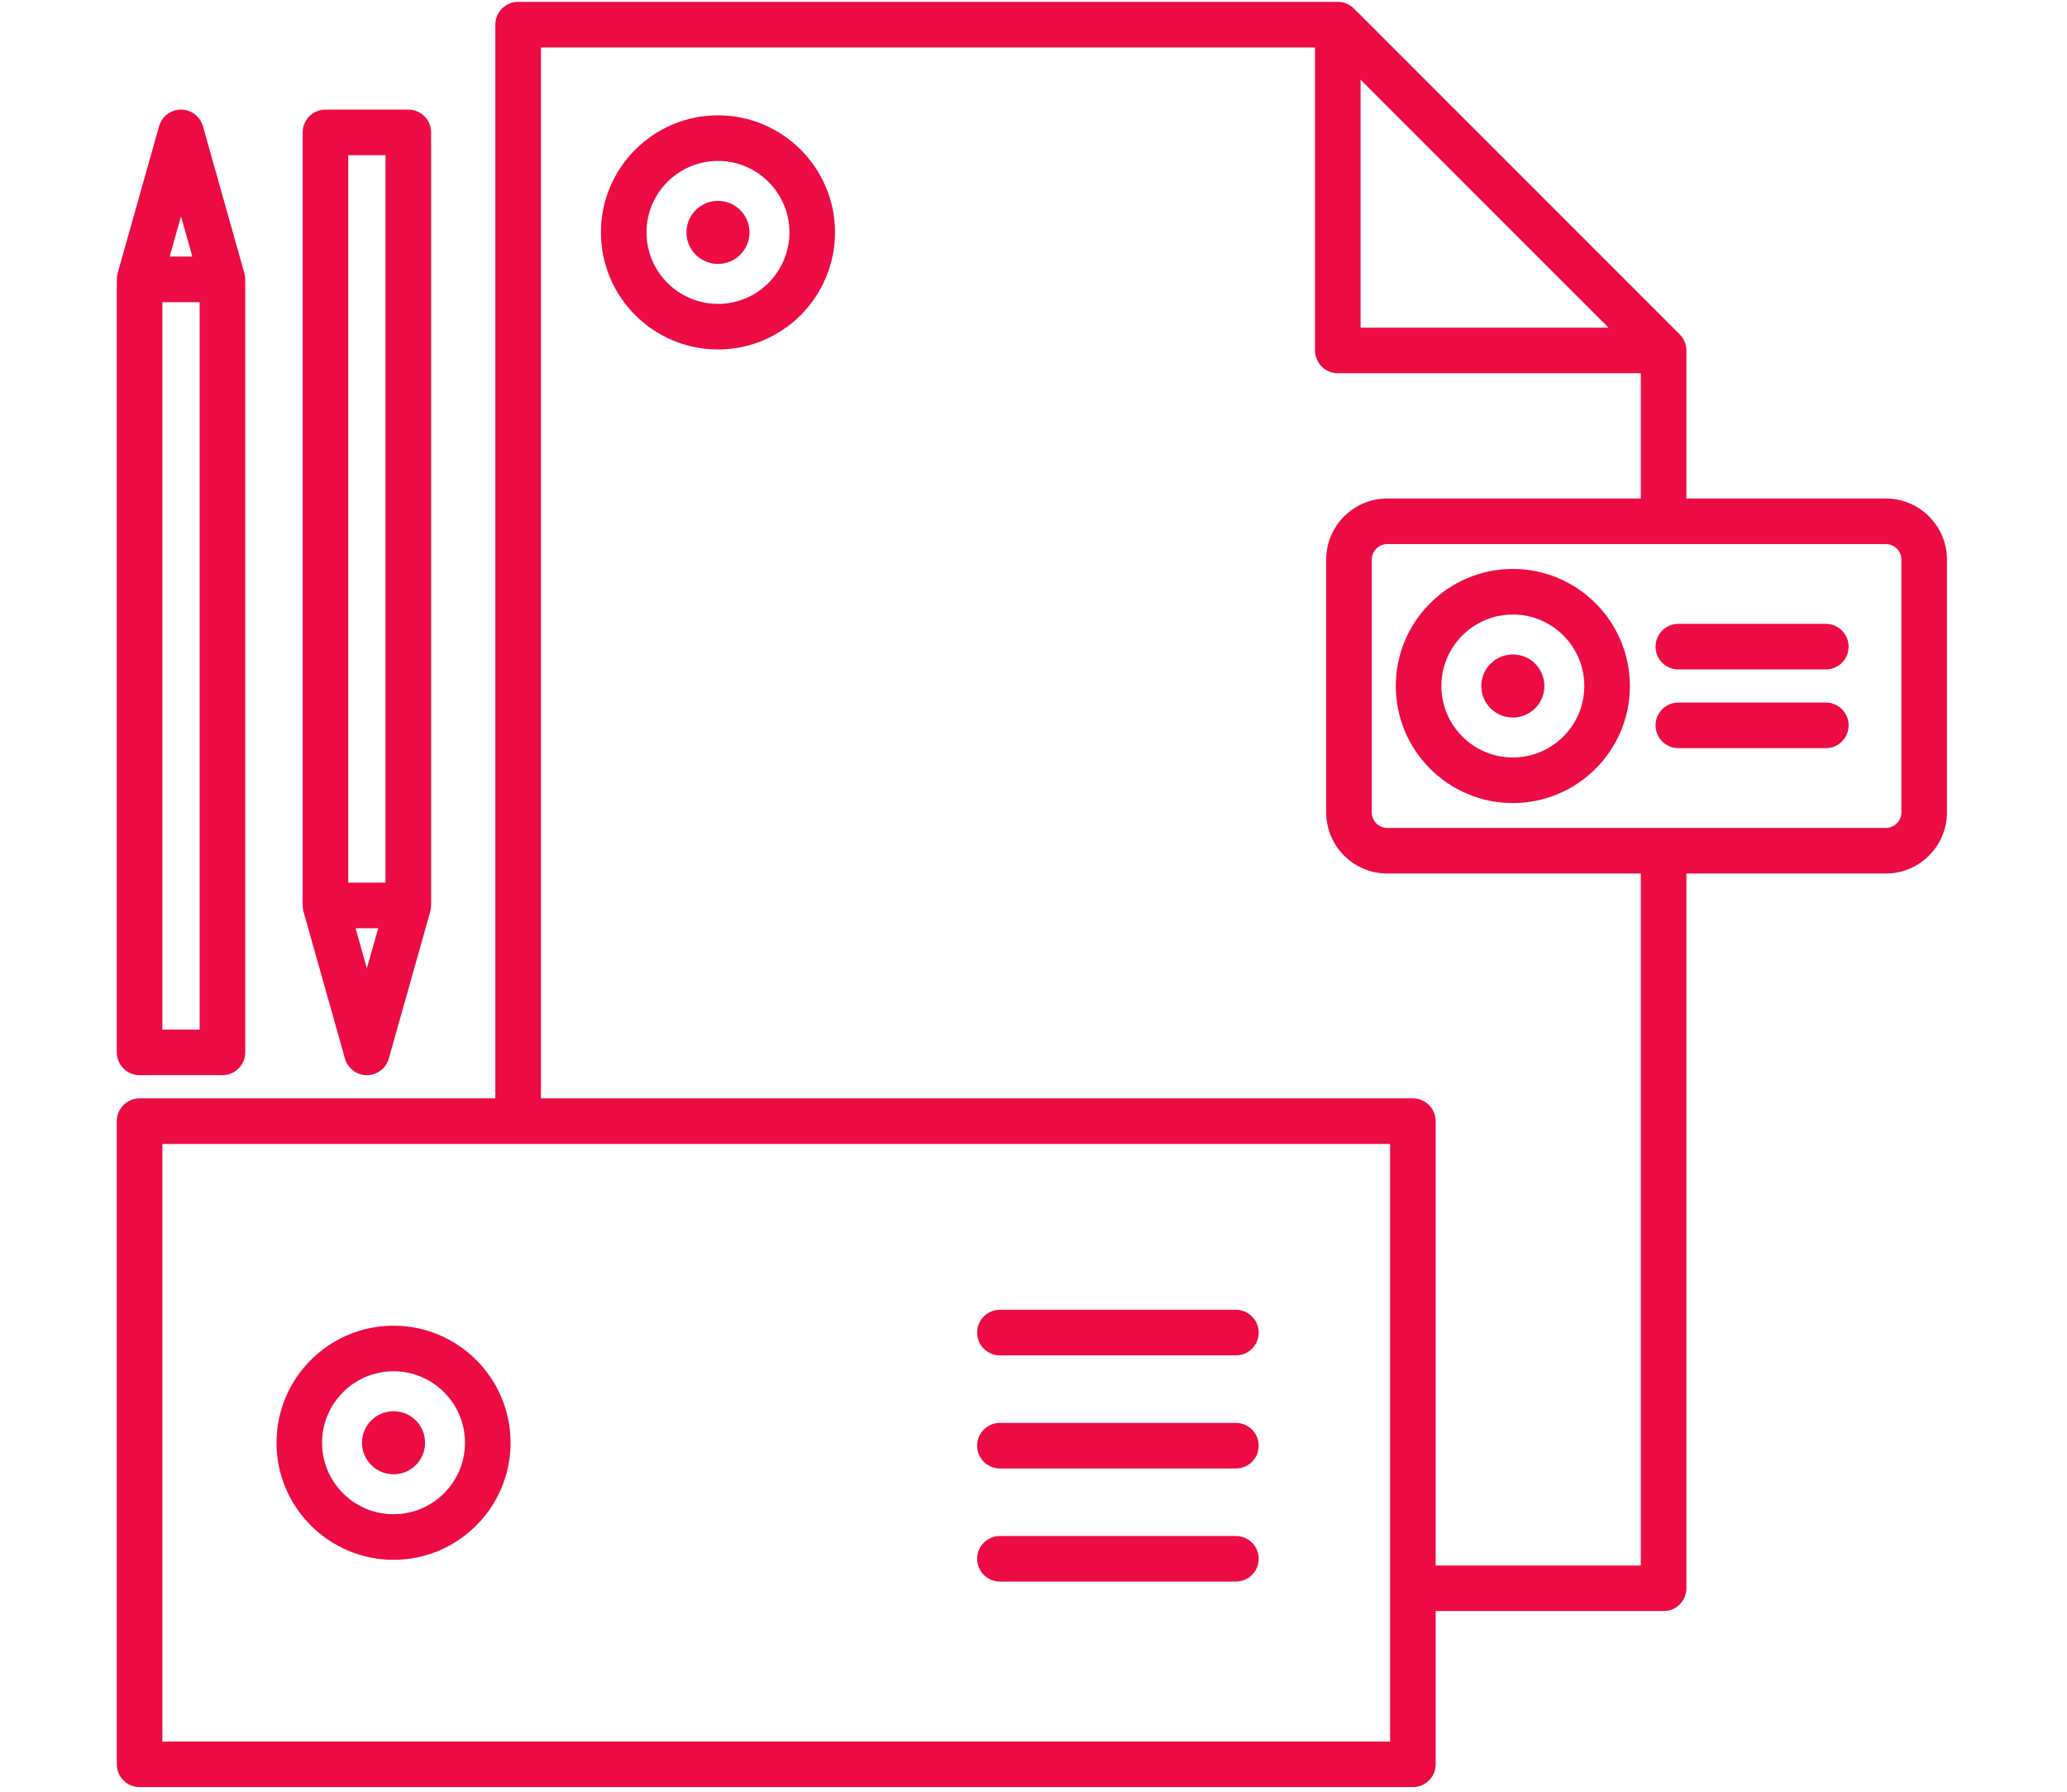 <?xml version="1.0" encoding="utf-8"?>
<!-- Generator: Adobe Illustrator 15.0.0, SVG Export Plug-In . SVG Version: 6.00 Build 0)  -->
<!DOCTYPE svg PUBLIC "-//W3C//DTD SVG 1.1//EN" "http://www.w3.org/Graphics/SVG/1.1/DTD/svg11.dtd">
<svg version="1.1" id="Layer_1" fill="#EC0B43" xmlns="http://www.w3.org/2000/svg" xmlns:xlink="http://www.w3.org/1999/xlink" x="0px" y="0px"
	 width="374.88px" height="325px" viewBox="0 0 374.88 325" enable-background="new 0 0 374.88 325" xml:space="preserve">
<g>
	<path d="M274.378,103.166c-11.705,0-21.23,9.521-21.23,21.229c0,11.705,9.525,21.226,21.23,21.226
		c11.704,0,21.225-9.521,21.225-21.226C295.603,112.688,286.082,103.166,274.378,103.166L274.378,103.166z M274.378,137.354
		c-7.148,0-12.964-5.815-12.964-12.959c0-7.147,5.815-12.962,12.964-12.962c7.146,0,12.959,5.815,12.959,12.962
		C287.337,131.54,281.524,137.354,274.378,137.354L274.378,137.354z M274.378,137.354"/>
	<path d="M280.098,124.395c0,3.16-2.562,5.717-5.72,5.717c-3.16,0-5.721-2.557-5.721-5.717c0-3.159,2.561-5.72,5.721-5.72
		C277.536,118.675,280.098,121.236,280.098,124.395L280.098,124.395z M280.098,124.395"/>
	<path d="M71.374,240.389c-11.705,0-21.227,9.521-21.227,21.226c0,11.705,9.522,21.23,21.227,21.23s21.225-9.525,21.225-21.23
		C92.599,249.91,83.078,240.389,71.374,240.389L71.374,240.389z M71.374,274.578c-7.148,0-12.963-5.815-12.963-12.964
		c0-7.146,5.815-12.959,12.963-12.959c7.147,0,12.962,5.813,12.962,12.959C84.336,268.763,78.521,274.578,71.374,274.578
		L71.374,274.578z M71.374,274.578"/>
	<path d="M77.093,261.614c0,3.16-2.561,5.721-5.719,5.721c-3.16,0-5.721-2.561-5.721-5.721c0-3.158,2.561-5.719,5.721-5.719
		C74.532,255.896,77.093,258.456,77.093,261.614L77.093,261.614z M77.093,261.614"/>
	<path d="M130.215,20.914c-11.708,0-21.229,9.521-21.229,21.226c0,11.709,9.521,21.23,21.229,21.23
		c11.705,0,21.226-9.521,21.226-21.23C151.441,30.435,141.92,20.914,130.215,20.914L130.215,20.914z M130.215,55.104
		c-7.147,0-12.963-5.816-12.963-12.964c0-7.143,5.816-12.959,12.963-12.959c7.148,0,12.959,5.816,12.959,12.959
		C143.175,49.287,137.363,55.104,130.215,55.104L130.215,55.104z M130.215,55.104"/>
	<path d="M135.932,42.14c0,3.159-2.558,5.721-5.717,5.721s-5.721-2.562-5.721-5.721c0-3.155,2.562-5.716,5.721-5.716
		S135.932,38.985,135.932,42.14L135.932,42.14z M135.932,42.14"/>
	<path d="M224.146,237.508H181.35c-2.283,0-4.132,1.854-4.132,4.136s1.849,4.132,4.132,4.132h42.797c2.286,0,4.135-1.85,4.135-4.132
		S226.429,237.508,224.146,237.508L224.146,237.508z M224.146,237.508"/>
	<path d="M224.146,258.015H181.35c-2.283,0-4.132,1.854-4.132,4.136s1.849,4.132,4.132,4.132h42.797c2.286,0,4.135-1.85,4.135-4.132
		S226.429,258.015,224.146,258.015L224.146,258.015z M224.146,258.015"/>
	<path d="M224.146,278.526H181.35c-2.283,0-4.132,1.849-4.132,4.131s1.849,4.132,4.132,4.132h42.797c2.286,0,4.135-1.85,4.135-4.132
		S226.429,278.526,224.146,278.526L224.146,278.526z M224.146,278.526"/>
	<path d="M342.025,90.393h-36.175V63.549c0-1.097-0.436-2.146-1.211-2.92L245.552,1.548c-0.773-0.774-1.823-1.211-2.92-1.211H93.972
		c-2.283,0-4.135,1.85-4.135,4.132V199.17H25.313c-2.281,0-4.131,1.849-4.131,4.131v116.627c0,2.283,1.85,4.133,4.131,4.133h230.935
		c2.282,0,4.131-1.85,4.131-4.133v-27.79h41.341c2.282,0,4.131-1.849,4.131-4.13v-129.61h36.175c6.109,0,11.081-4.972,11.081-11.085
		v-45.839C353.106,95.365,348.139,90.393,342.025,90.393L342.025,90.393z M246.763,14.449l44.977,44.969h-44.977V14.449z
		 M252.113,315.794H29.449V207.437h222.664V315.794z M297.585,283.876h-37.206v-80.575c0-2.282-1.849-4.131-4.131-4.131H98.104
		V8.604h140.396v54.945c0,2.283,1.851,4.132,4.133,4.132h54.953v22.711h-45.982c-6.108,0-11.08,4.972-11.08,11.081v45.839
		c0,6.113,4.972,11.085,11.08,11.085h45.982V283.876z M344.844,147.313c0,1.556-1.266,2.818-2.818,2.818h-90.423
		c-1.553,0-2.814-1.262-2.814-2.818v-45.839c0-1.551,1.262-2.813,2.814-2.813h90.423c1.553,0,2.818,1.262,2.818,2.813V147.313z
		 M344.844,147.313"/>
	<path d="M331.143,113.127h-26.748c-2.286,0-4.136,1.85-4.136,4.136c0,2.282,1.85,4.131,4.136,4.131h26.748
		c2.282,0,4.132-1.849,4.132-4.131C335.274,114.977,333.425,113.127,331.143,113.127L331.143,113.127z M331.143,113.127"/>
	<path d="M331.143,127.393h-26.748c-2.286,0-4.136,1.85-4.136,4.135c0,2.283,1.85,4.132,4.136,4.132h26.748
		c2.282,0,4.132-1.849,4.132-4.132C335.274,129.243,333.425,127.393,331.143,127.393L331.143,127.393z M331.143,127.393"/>
	<path d="M62.56,191.952c0.503,1.779,2.128,3.009,3.978,3.009c1.853,0,3.478-1.229,3.978-3.009l7.514-26.653
		c0.103-0.362,0.158-0.741,0.158-1.122V24.007c0-2.282-1.85-4.131-4.135-4.131H59.023c-2.283,0-4.131,1.85-4.131,4.131v140.174
		c0,0.377,0.051,0.756,0.154,1.118L62.56,191.952z M64.483,168.312h4.109l-2.055,7.287L64.483,168.312z M69.92,28.143v131.903
		h-6.762V28.143H69.92z M69.92,28.143"/>
	<path d="M25.313,194.961h15.029c2.286,0,4.135-1.85,4.135-4.132V50.66c0-0.382-0.051-0.755-0.158-1.123l-7.514-26.648
		c-0.499-1.783-2.125-3.013-3.978-3.013c-1.848,0-3.474,1.229-3.977,3.013l-7.514,26.648c-0.103,0.368-0.154,0.741-0.154,1.123
		v140.169C21.183,193.111,23.032,194.961,25.313,194.961L25.313,194.961z M29.449,186.698V54.792h6.762v131.907H29.449z
		 M34.887,46.525h-4.113l2.054-7.288L34.887,46.525z M34.887,46.525"/>
</g>
</svg>
